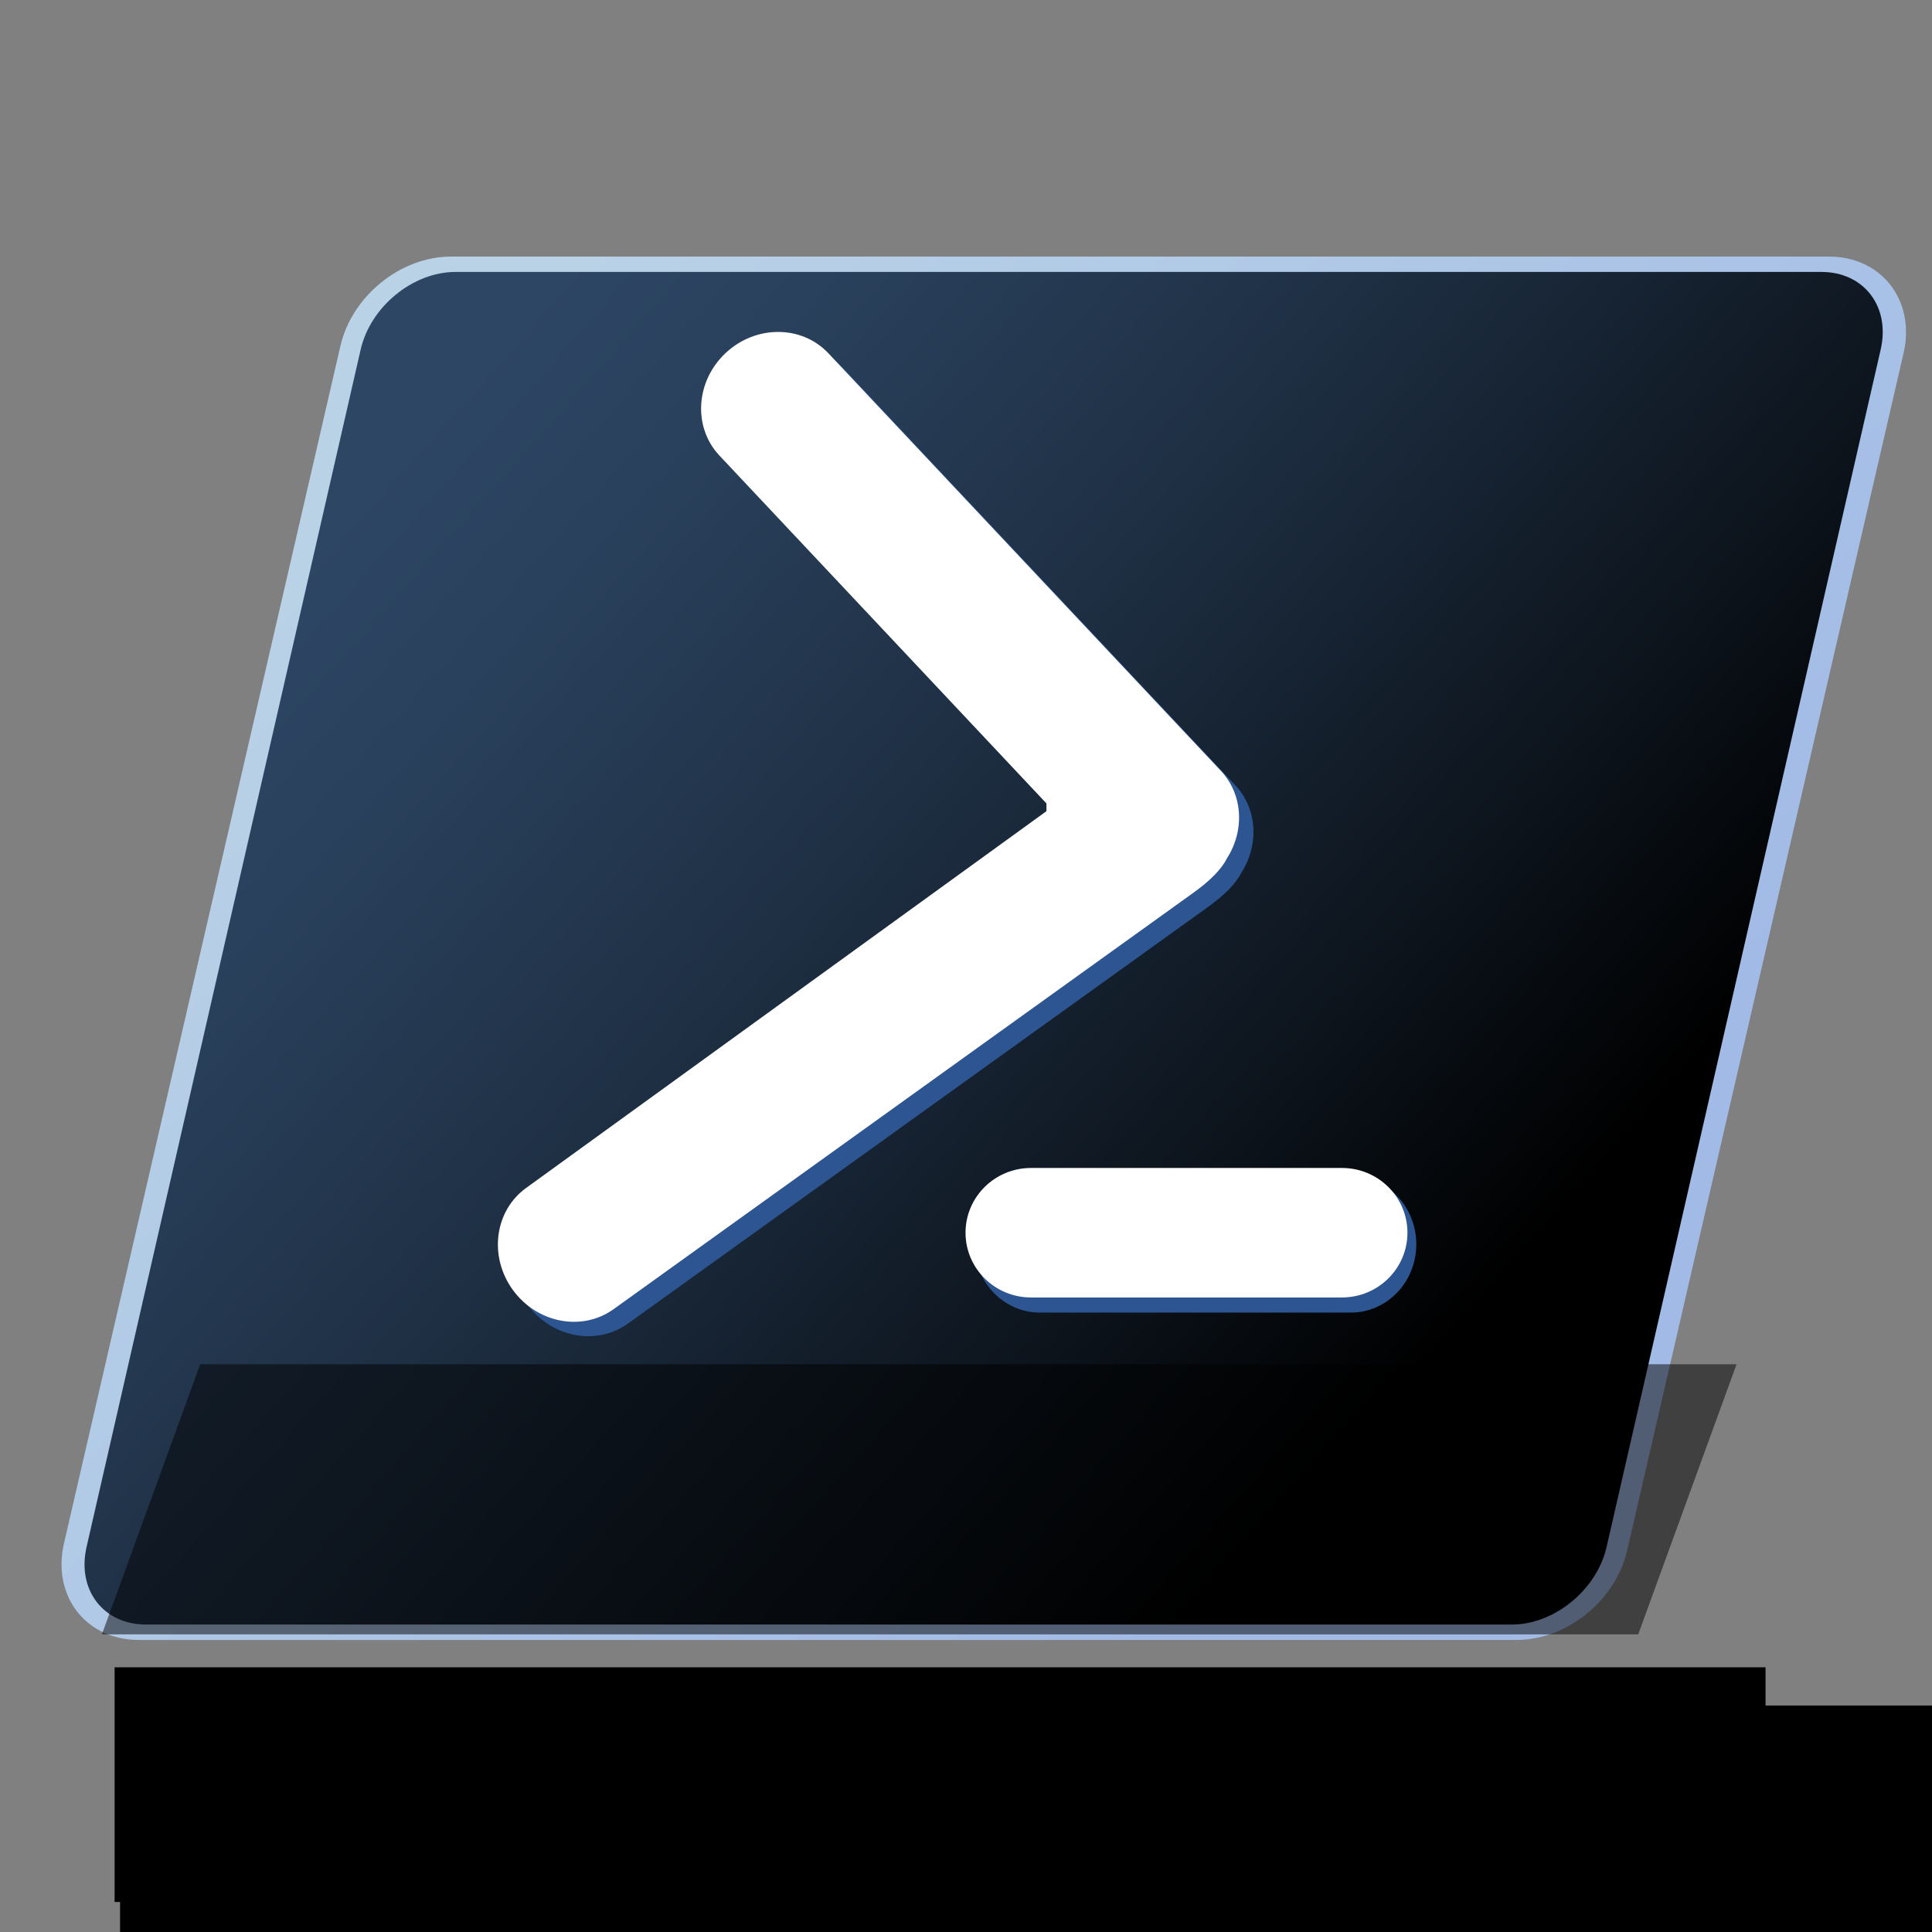 <?xml version="1.0" encoding="UTF-8" standalone="no"?>
<!-- Generator: Adobe Illustrator 21.0.0, SVG Export Plug-In . SVG Version: 6.00 Build 0)  -->

<svg
   xmlns:dc="http://purl.org/dc/elements/1.1/"
   xmlns:cc="http://creativecommons.org/ns#"
   xmlns:rdf="http://www.w3.org/1999/02/22-rdf-syntax-ns#"
   xmlns:svg="http://www.w3.org/2000/svg"
   xmlns="http://www.w3.org/2000/svg"
   xmlns:sodipodi="http://sodipodi.sourceforge.net/DTD/sodipodi-0.dtd"
   xmlns:inkscape="http://www.inkscape.org/namespaces/inkscape"
   version="1.1"
   id="Layer_1"
   x="0px"
   y="0px"
   width="4in"
   height="4in"
   viewBox="0 0 384 384"
   enable-background="new 0 0 128 128"
   xml:space="preserve"
   sodipodi:docname="bridge4lyfe.svg"
   inkscape:export-filename="C:\Users\Adilio\Desktop\bridge4lyfe.png"
   inkscape:export-xdpi="96"
   inkscape:export-ydpi="96"
   inkscape:version="0.92.4 (5da689c313, 2019-01-14)"><rect x="0" y="0" width="384" height="384" fill="#808080" stroke="none"/><defs
   id="defs43" /><sodipodi:namedview
   pagecolor="#ffffff"
   bordercolor="#666666"
   borderopacity="1"
   objecttolerance="10"
   gridtolerance="10"
   guidetolerance="10"
   inkscape:pageopacity="0"
   inkscape:pageshadow="2"
   inkscape:window-width="2621"
   inkscape:window-height="1646"
   id="namedview41"
   showgrid="false"
   units="in"
   inkscape:zoom="1.84375"
   inkscape:cx="-28.474576"
   inkscape:cy="42.305085"
   inkscape:window-x="950"
   inkscape:window-y="243"
   inkscape:window-maximized="0"
   inkscape:current-layer="Layer_1" />
<g
   id="g4"
   transform="matrix(3.055,0,0,3.055,0,-7.051)">
	<line
   x1="0"
   y1="128"
   x2="0"
   y2="0"
   id="line2"
   style="fill:none" />
</g>
<line
   x1="0"
   y1="384"
   x2="0"
   y2="-7.051"
   id="line6"
   style="clip-rule:evenodd;opacity:0;fill:#00ff18;fill-rule:evenodd;stroke-width:3.055" />
<linearGradient
   id="SVGID_1_"
   gradientUnits="userSpaceOnUse"
   x1="95.267"
   y1="91.926"
   x2="26.7"
   y2="30.68"
   gradientTransform="matrix(3.055,0,0,3.055,0,-7.051)">
	<stop
   offset="0"
   style="stop-color:#A9C8FF"
   id="stop8" />
	<stop
   offset="1"
   style="stop-color:#C7E6FF"
   id="stop10" />
</linearGradient>
<path
   d="m 27.597,325.953 c -4.989,0 -9.306,-1.949 -12.153,-5.493 -2.908,-3.62 -3.907,-8.597 -2.737,-13.656 L 67.655,68.779 C 69.958,58.808 79.622,50.996 89.664,50.996 H 363.47 c 4.992,0 9.309,1.949 12.153,5.493 2.908,3.617 3.907,8.597 2.737,13.656 l -54.949,238.025 c -2.3,9.972 -11.967,17.787 -22.006,17.787 H 27.597 Z"
   id="path13"
   inkscape:connector-curvature="0"
   style="clip-rule:evenodd;opacity:0.8;fill:url(#SVGID_1_);fill-rule:evenodd;stroke-width:3.055" />
<g
   id="g30"
   transform="matrix(3.055,0,0,3.055,0,-7.051)">
	<g
   id="g28">
		<linearGradient
   id="SVGID_2_"
   gradientUnits="userSpaceOnUse"
   x1="26.585"
   y1="30.778"
   x2="93.585"
   y2="90.278">
			<stop
   offset="0"
   style="stop-color:#2D4664"
   id="stop15" />
			<stop
   offset="0.169"
   style="stop-color:#29405B"
   id="stop17" />
			<stop
   offset="0.445"
   style="stop-color:#1E2F43"
   id="stop19" />
			<stop
   offset="0.79"
   style="stop-color:#0C131B"
   id="stop21" />
			<stop
   offset="1"
   style="stop-color:#000000"
   id="stop23" />
		</linearGradient>
		<path
   d="M 118.5,20 H 29.634 c -2.769,0 -5.53,2.259 -6.168,5.045 L 5.632,102.955 C 4.995,105.742 6.722,108 9.491,108 h 88.865 c 2.769,0 5.53,-2.258 6.168,-5.045 L 122.358,25.044 C 122.996,22.259 121.268,20 118.5,20 Z"
   id="path26"
   inkscape:connector-curvature="0"
   style="clip-rule:evenodd;fill:url(#SVGID_2_);fill-rule:evenodd" />
	</g>
</g>
<path
   d="m 206.677,233.739 h 61.81 c 7.187,0 13.012,6.077 13.012,13.573 0,7.496 -5.826,13.576 -13.012,13.576 h -61.81 c -7.187,0 -13.012,-6.077 -13.012,-13.576 0,-7.496 5.826,-13.573 13.012,-13.573 z"
   id="path32"
   inkscape:connector-curvature="0"
   style="clip-rule:evenodd;fill:#2c5591;fill-rule:evenodd;stroke-width:2.86" />
<path
   d="m 246.769,173.387 c -1.064,2.142 -3.272,4.504 -7.175,7.247 L 124.876,263.024 c -6.263,4.55 -15.255,2.863 -20.079,-3.772 -4.825,-6.635 -3.661,-15.701 2.602,-20.254 l 103.45,-74.911 v -1.539 L 145.85,93.403 c -5.302,-5.64 -4.75,-14.76 1.233,-20.374 5.983,-5.611 15.129,-5.588 20.431,0.051 l 77.991,82.97 c 4.427,4.71 4.756,11.843 1.264,17.336 z"
   id="path34"
   inkscape:connector-curvature="0"
   style="clip-rule:evenodd;fill:#2c5591;fill-rule:evenodd;stroke-width:2.86" />
<path
   d="m 243.909,170.527 c -1.064,2.142 -3.272,4.504 -7.175,7.247 l -114.718,82.39 c -6.263,4.55 -15.255,2.863 -20.079,-3.772 -4.825,-6.635 -3.661,-15.701 2.602,-20.254 l 103.45,-74.911 v -1.539 L 142.99,90.543 c -5.302,-5.64 -4.75,-14.76 1.233,-20.374 5.983,-5.611 15.129,-5.588 20.431,0.051 l 77.991,82.97 c 4.427,4.71 4.756,11.843 1.264,17.336 z"
   id="path36"
   inkscape:connector-curvature="0"
   style="clip-rule:evenodd;fill:#ffffff;fill-rule:evenodd;stroke-width:2.86" />
<path
   d="M 204.918,232.143 H 266.728 c 7.187,0 13.012,5.763 13.012,12.869 0,7.107 -5.826,12.869 -13.012,12.869 h -61.81 c -7.187,0 -13.012,-5.763 -13.012,-12.869 0,-7.107 5.826,-12.869 13.012,-12.869 z"
   id="path38"
   inkscape:connector-curvature="0"
   style="clip-rule:evenodd;fill:#ffffff;fill-rule:evenodd;stroke-width:2.86" />
<flowRoot
   xml:space="preserve"
   id="flowRoot854"
   style="font-style:normal;font-weight:normal;font-size:40px;line-height:0;font-family:sans-serif;letter-spacing:0px;word-spacing:0px;fill:#000000;fill-opacity:1;stroke:none"><flowRegion
     id="flowRegion856"><rect
       id="rect858"
       width="421.966"
       height="101.966"
       x="23.864"
       y="338.983" /></flowRegion><flowPara
     id="flowPara860" /></flowRoot><flowRoot
   xml:space="preserve"
   id="flowRoot862"
   style="fill:black;fill-opacity:1;stroke:none;font-family:sans-serif;font-style:normal;font-weight:normal;font-size:40px;line-height:0;letter-spacing:0px;word-spacing:0px"><flowRegion
     id="flowRegion864"><rect
       id="rect866"
       width="328.136"
       height="46.644"
       x="22.78"
       y="331.39" /></flowRegion><flowPara
     id="flowPara868" /></flowRoot><flowRoot
   xml:space="preserve"
   id="flowRoot870"
   style="font-style:normal;font-weight:normal;font-size:40px;line-height:1;font-family:sans-serif;letter-spacing:0px;word-spacing:-5px;opacity:0.5;fill:#000000;fill-opacity:1;stroke:none"
   transform="matrix(1,0,-0.364,1,145.286,-61.864)"><flowRegion
     id="flowRegion872"
     style="line-height:1;letter-spacing:0px;word-spacing:-5px"><rect
       id="rect874"
       width="305.356"
       height="53.695"
       x="15.729"
       y="333.017"
       style="line-height:1;letter-spacing:0px;word-spacing:-5px" /></flowRegion><flowPara
     id="flowPara876"
     style="letter-spacing:0px;word-spacing:-5px;opacity:1;fill:#ffffff">#bridge 4 lyfe</flowPara></flowRoot></svg>
